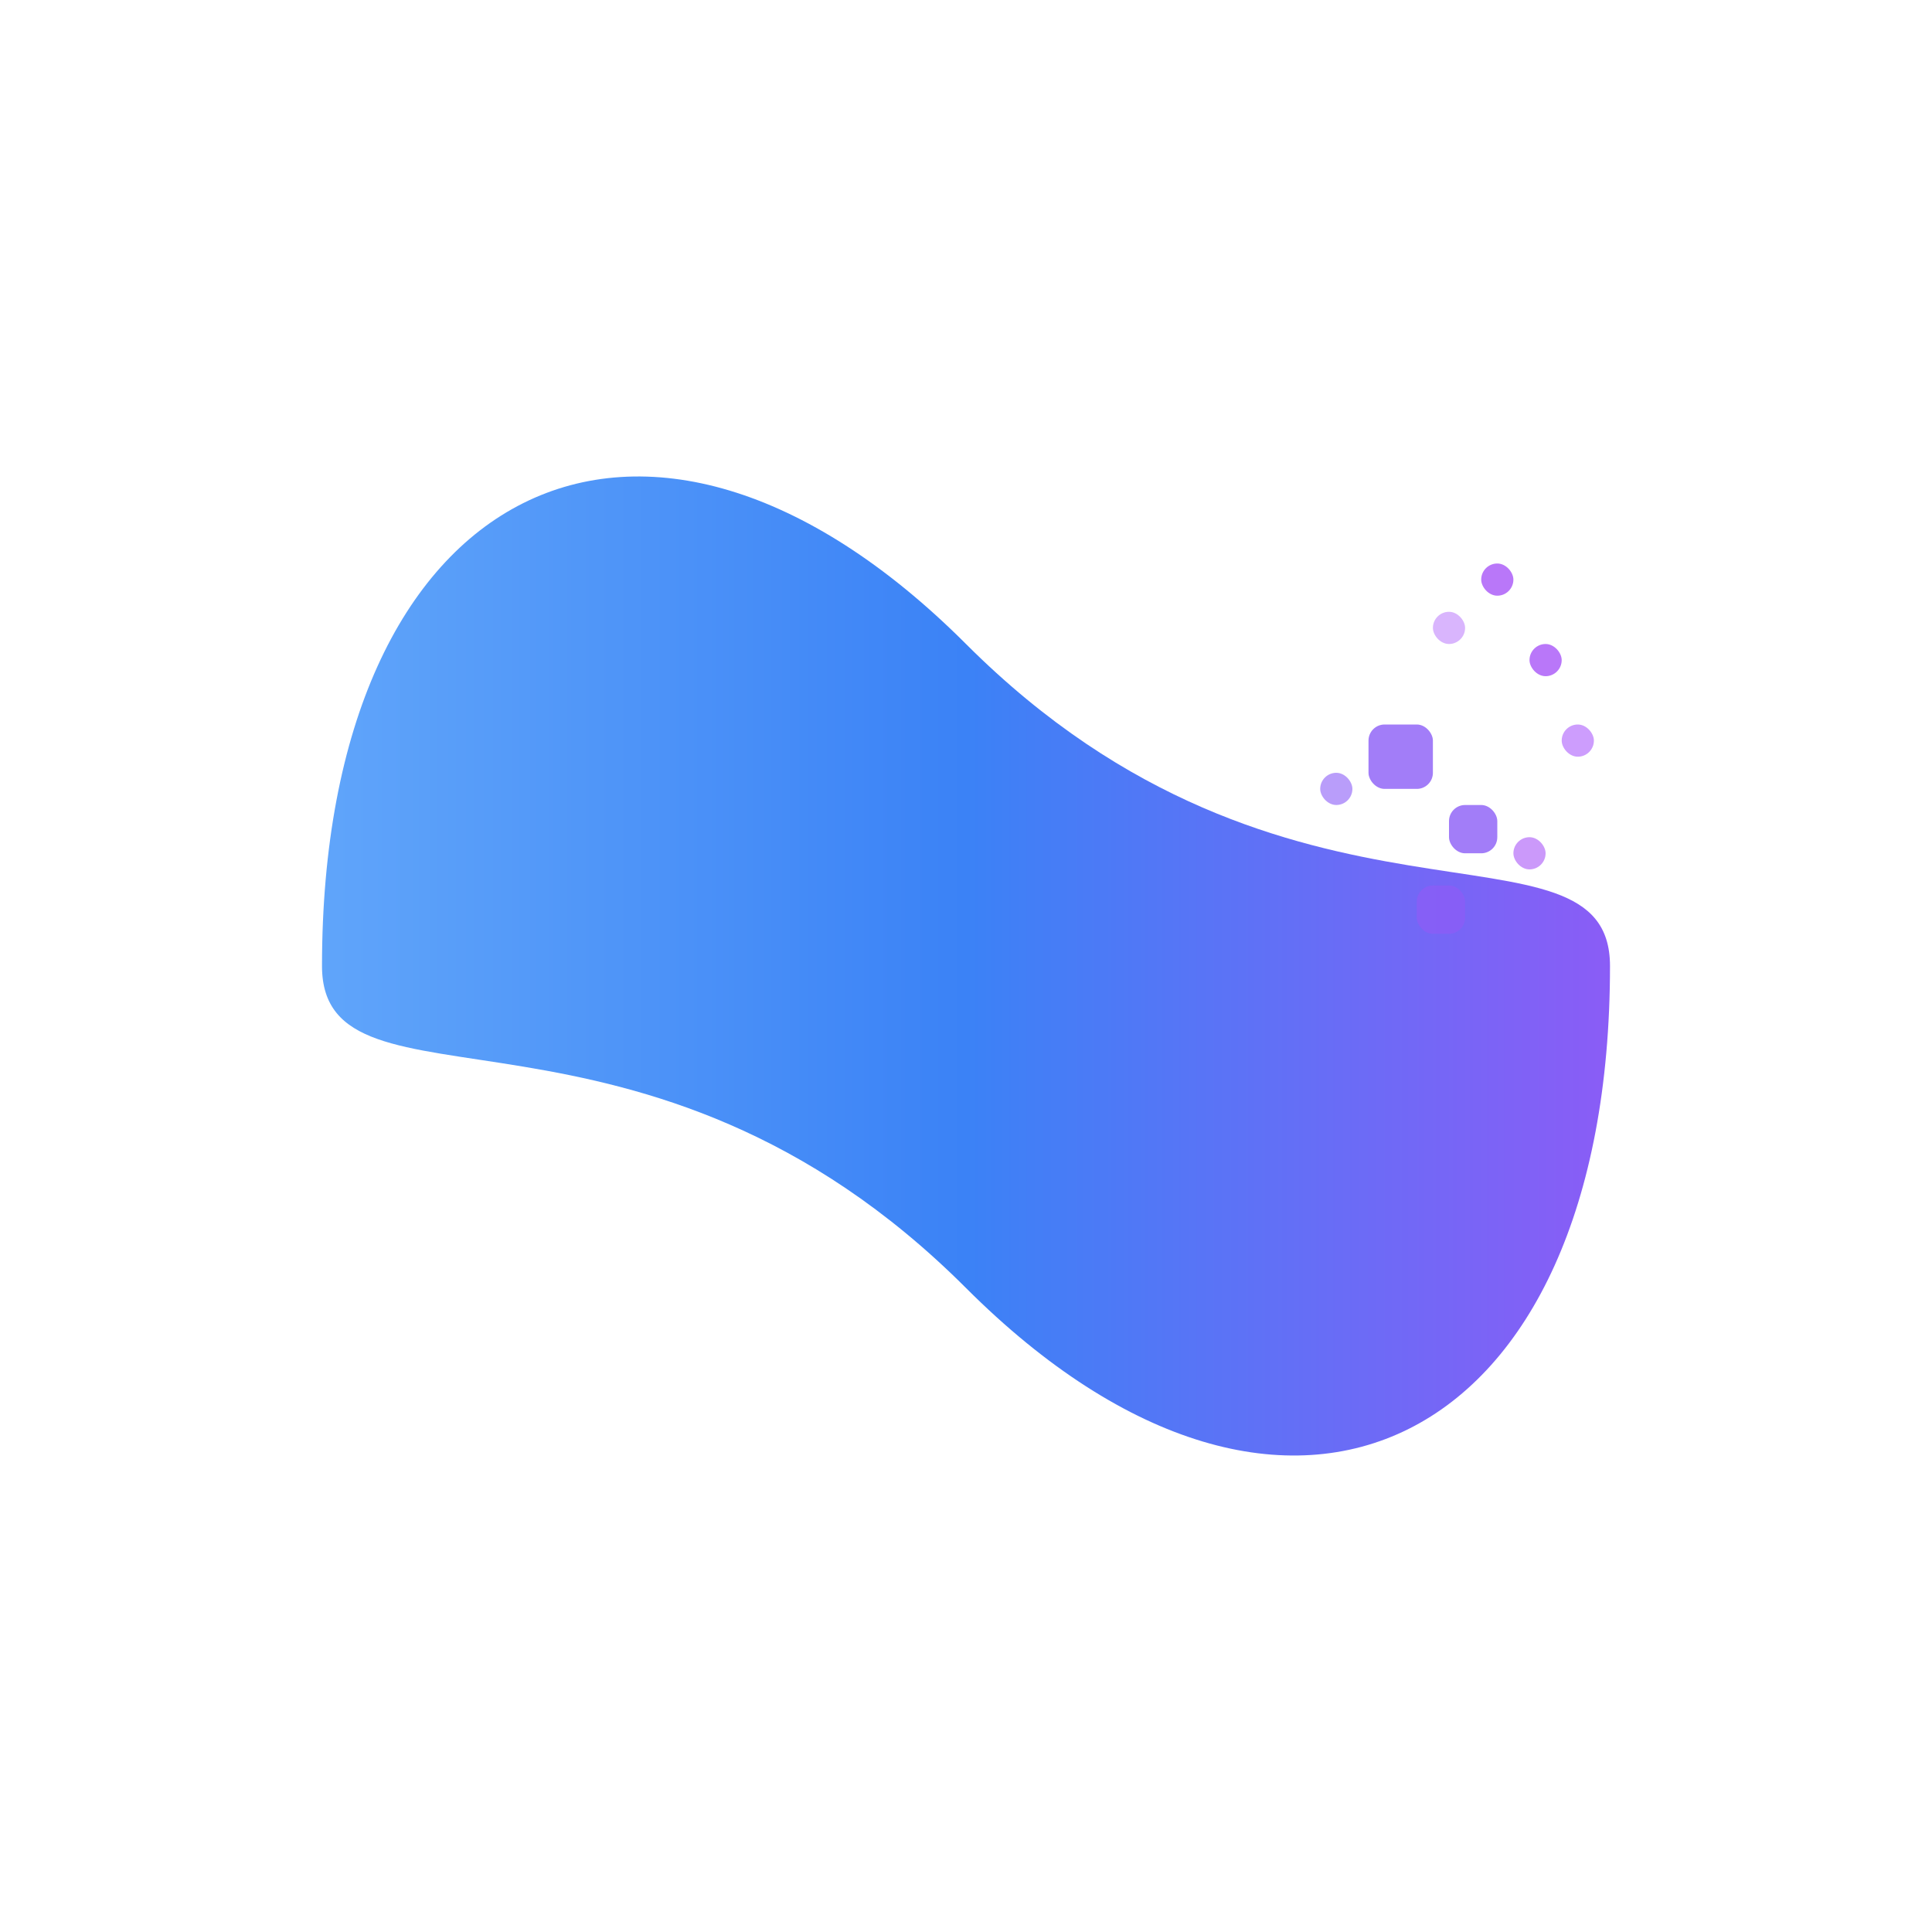 <svg width="120" height="120" viewBox="0 0 120 120" xmlns="http://www.w3.org/2000/svg">
  <defs>
    <linearGradient id="logoGradient" x1="0%" y1="0%" x2="100%" y2="0%">
      <stop offset="0%" style="stop-color:#60A5FA;stop-opacity:1" />
      <stop offset="50%" style="stop-color:#3B82F6;stop-opacity:1" />
      <stop offset="100%" style="stop-color:#8B5CF6;stop-opacity:1" />
    </linearGradient>
    <filter id="glow">
      <feGaussianBlur stdDeviation="3" result="coloredBlur"/>
      <feMerge> 
        <feMergeNode in="coloredBlur"/>
        <feMergeNode in="SourceGraphic"/>
      </feMerge>
    </filter>
  </defs>
  
  <!-- Main Logo Shape (Infinity/S) -->
  <path 
    d="M20 60 C20 30, 40 20, 60 40 C80 60, 100 50, 100 60 C100 90, 80 100, 60 80 C40 60, 20 70, 20 60 Z" 
    fill="url(#logoGradient)" 
    filter="url(#glow)"
  />
  
  <!-- Spark/Pixel Effect -->
  <g opacity="0.8">
    <rect x="85" y="45" width="4" height="4" fill="#8B5CF6" rx="1"/>
    <rect x="90" y="50" width="3" height="3" fill="#8B5CF6" rx="1"/>
    <rect x="95" y="40" width="2" height="2" fill="#A855F7" rx="1"/>
    <rect x="88" y="55" width="3" height="3" fill="#8B5CF6" rx="1"/>
    <rect x="92" y="35" width="2" height="2" fill="#A855F7" rx="1"/>
    <rect x="97" y="45" width="2" height="2" fill="#C084FC" rx="1"/>
  </g>
  
  <!-- Additional Spark Details -->
  <g opacity="0.6">
    <rect x="82" y="48" width="2" height="2" fill="#8B5CF6" rx="1"/>
    <rect x="94" y="52" width="2" height="2" fill="#A855F7" rx="1"/>
    <rect x="89" y="38" width="2" height="2" fill="#C084FC" rx="1"/>
  </g>
</svg>
